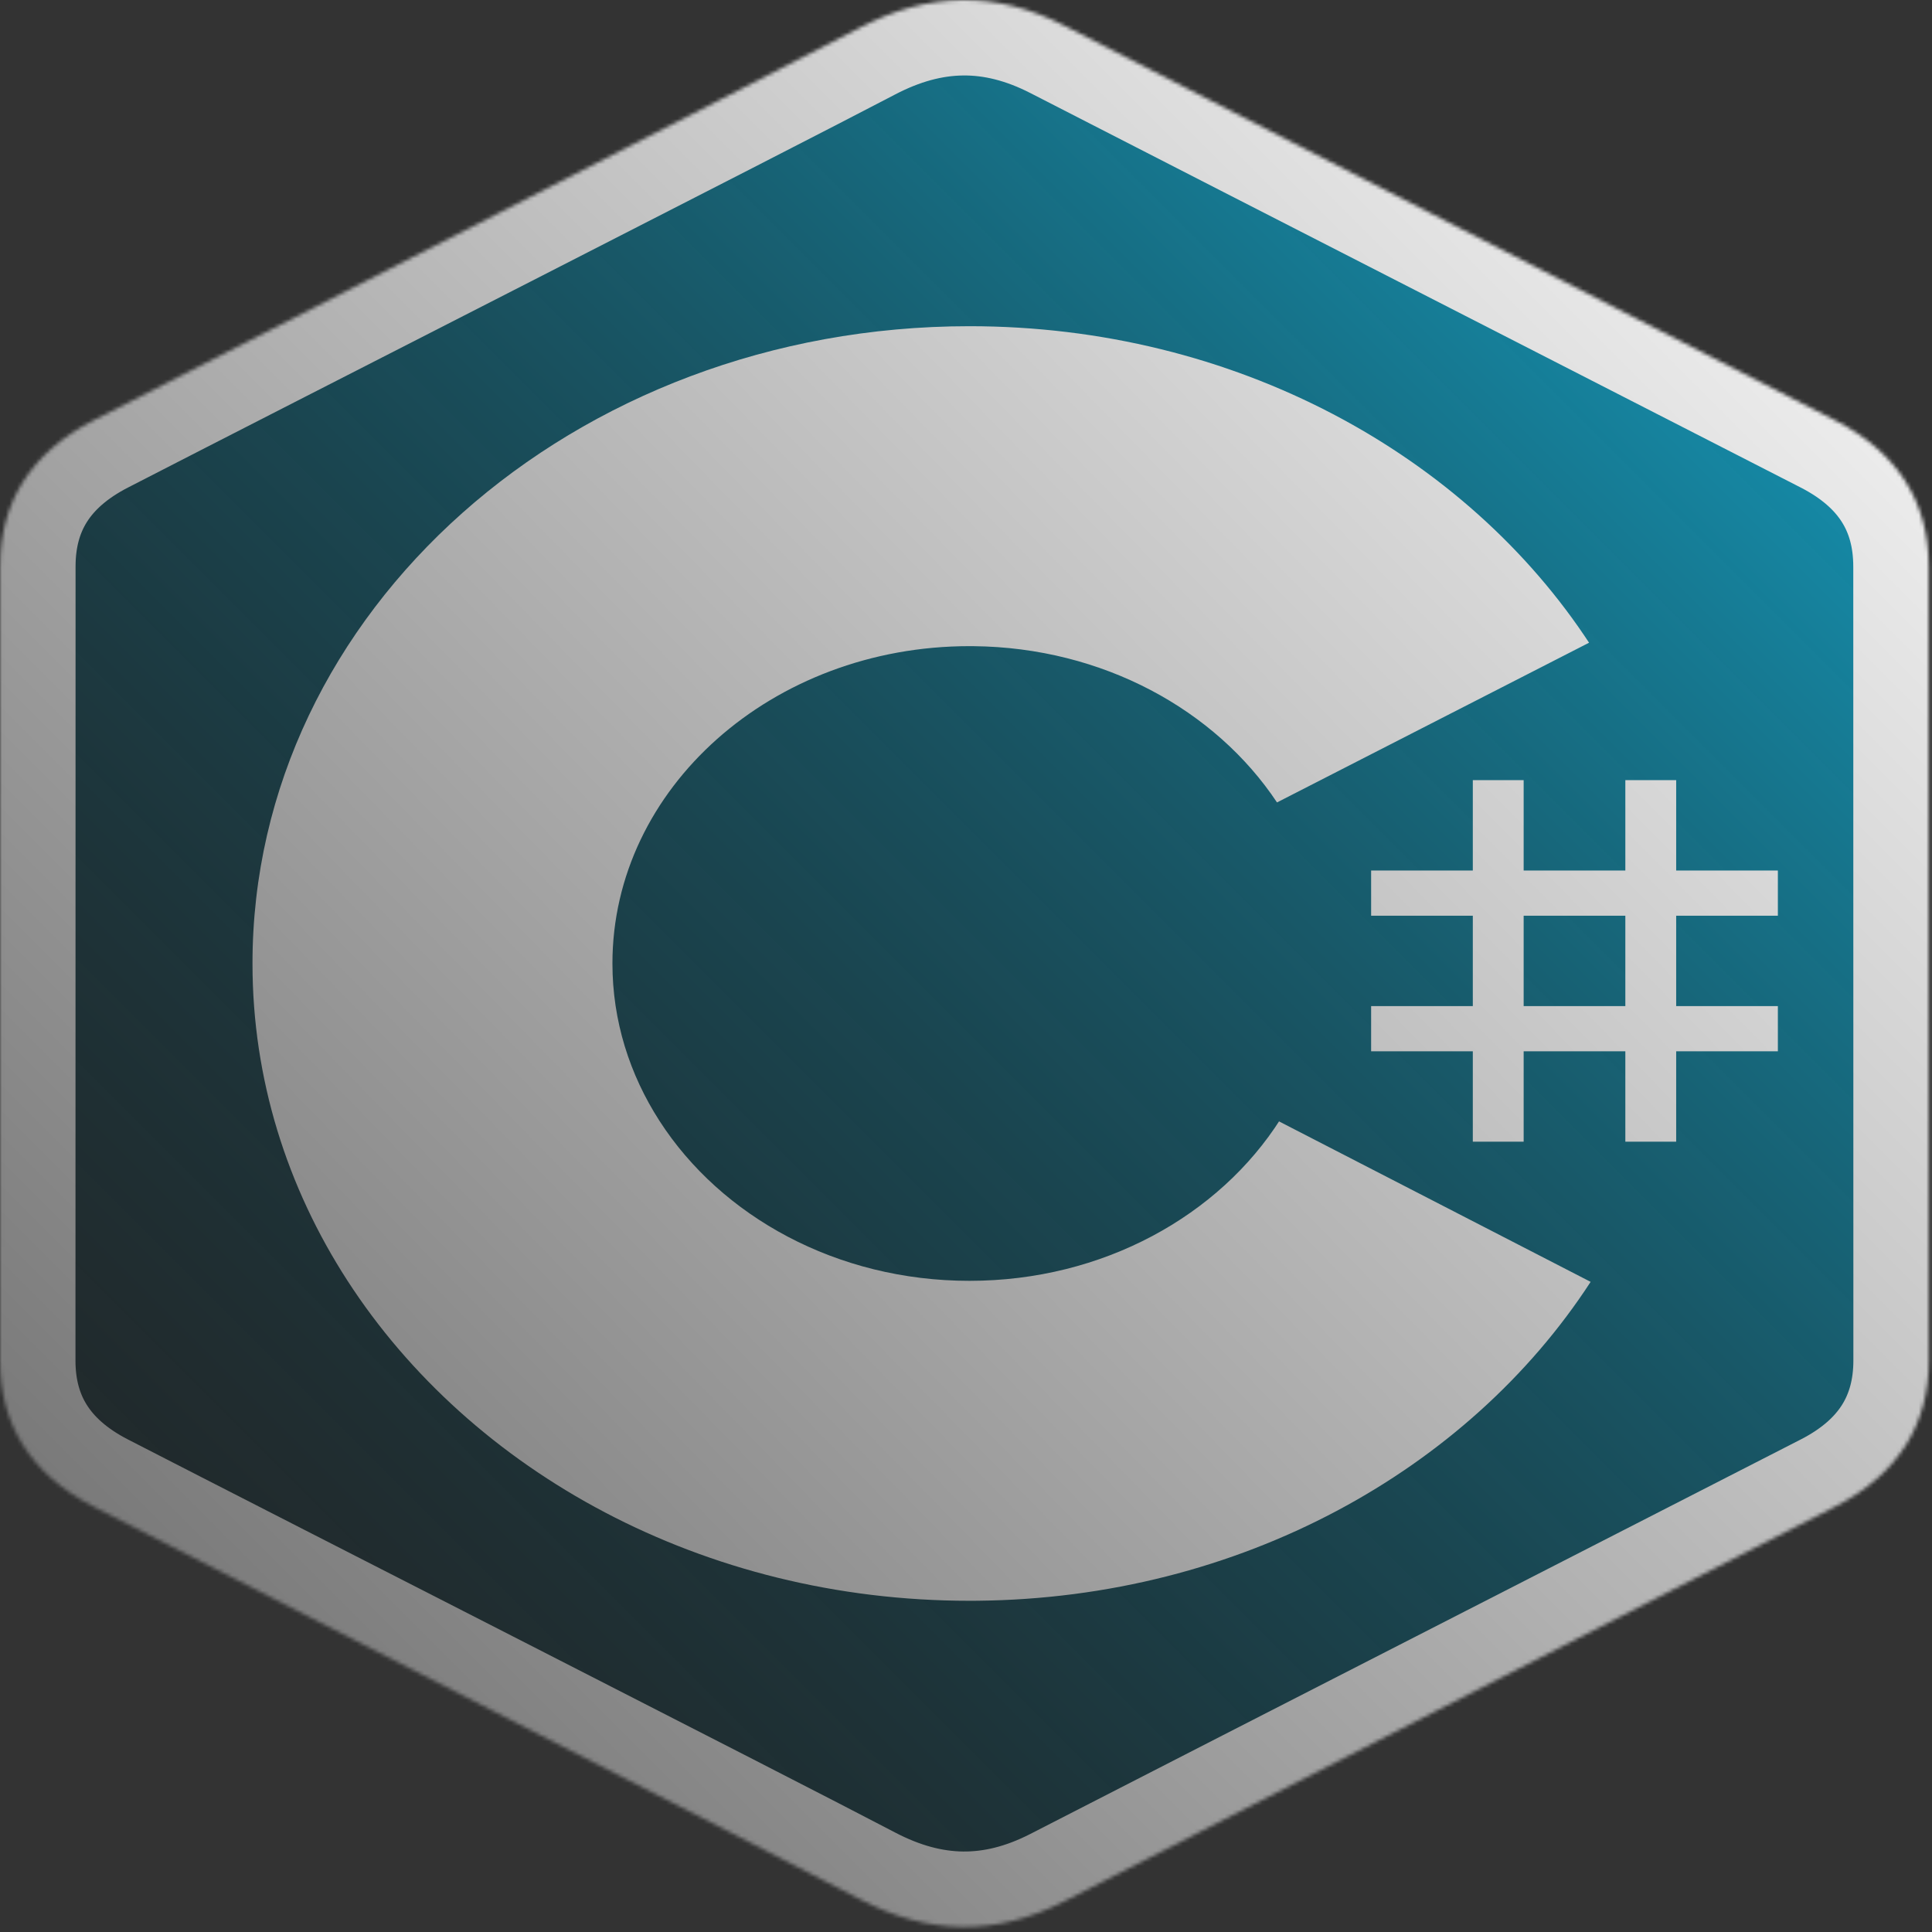 <svg className="ionicon up-on-hover" viewBox="0 0 512 512" fill="none" xmlns="http://www.w3.org/2000/svg">
<rect x="0" y="0" width="512" height="512" fill="#333333" stroke="none"/>
<mask id="path-1-inside-Csharp-1" fill="white">
<path d="M511.138 150.138C511.134 141.551 509.068 133.963 504.89 127.451C500.786 121.048 494.64 115.681 486.396 111.437C418.346 76.559 350.23 41.787 282.202 6.874C263.862 -2.538 246.08 -2.195 227.876 7.352C200.79 21.551 65.18 90.612 24.77 111.418C8.128 119.981 0.03 133.087 0.026 150.122C0 220.264 0.026 290.404 0 360.548C0 368.946 1.982 376.386 5.976 382.801C10.082 389.398 16.314 394.913 24.748 399.252C65.16 420.058 200.788 489.114 227.868 503.316C246.08 512.868 263.862 513.21 282.208 503.794C350.238 468.879 418.358 434.109 486.418 399.231C494.852 394.893 501.084 389.375 505.19 382.783C509.178 376.369 511.164 368.929 511.164 360.529C511.164 360.529 511.164 220.282 511.138 150.138Z"/>
</mask>
<path d="M511.138 150.138C511.134 141.551 509.068 133.963 504.89 127.451C500.786 121.048 494.64 115.681 486.396 111.437C418.346 76.559 350.23 41.787 282.202 6.874C263.862 -2.538 246.08 -2.195 227.876 7.352C200.79 21.551 65.18 90.612 24.77 111.418C8.128 119.981 0.03 133.087 0.026 150.122C0 220.264 0.026 290.404 0 360.548C0 368.946 1.982 376.386 5.976 382.801C10.082 389.398 16.314 394.913 24.748 399.252C65.16 420.058 200.788 489.114 227.868 503.316C246.08 512.868 263.862 513.21 282.208 503.794C350.238 468.879 418.358 434.109 486.418 399.231C494.852 394.893 501.084 389.375 505.19 382.783C509.178 376.369 511.164 368.929 511.164 360.529C511.164 360.529 511.164 220.282 511.138 150.138Z" fill="url(#paint0_linearCsharp)" stroke="url(#paint1_linearCsharp)" stroke-width="40" mask="url(#path-1-inside-Csharp-1)"/>
<path d="M403.784 206.745V230.698H430.732V206.745H444.205V230.698H471.153V242.675H444.205V266.628H471.153V278.605H444.205V302.558H430.732V278.605H403.784V302.558H390.311V278.605H363.363V266.628H390.311V242.675H363.363V230.698H390.311V206.745H403.784ZM430.732 242.675H403.784V266.628H430.732V242.675Z" fill="url(#paint2_linearCsharp)"/>
<path d="M256.913 86.446C327.201 86.446 388.568 120.377 421.437 170.812L421.116 170.327L338.419 212.653C322.126 188.131 292.256 171.582 257.992 171.242L256.913 171.236C204.662 171.236 162.301 208.888 162.301 255.334C162.301 270.523 166.857 284.76 174.779 297.057C191.087 322.365 221.745 339.434 256.913 339.434C292.299 339.434 323.131 322.148 339.356 296.57L338.962 297.184L421.535 339.705C389.026 389.713 328.5 423.539 259.03 424.214L256.913 424.224C186.404 424.224 124.863 390.084 92.076 339.382C76.07 314.63 66.912 285.934 66.912 255.334C66.912 162.061 151.977 86.446 256.913 86.446Z" fill="url(#paint3_linearCsharp)"/>
<defs>
<linearGradient id="paint0_linearCsharp" x1="511" y1="-2.88223e-06" x2="1.51744e-05" y2="511" gradientUnits="userSpaceOnUse">
<stop stop-color="#15AED4"/>
<stop offset="1" stop-opacity="0.26"/>
</linearGradient>
<linearGradient id="paint1_linearCsharp" x1="511" y1="-5.43718e-06" x2="-1.78385e-05" y2="511" gradientUnits="userSpaceOnUse">
<stop stop-color="white"/>
<stop offset="1" stop-color="#666666"/>
</linearGradient>
<linearGradient id="paint2_linearCsharp" x1="507" y1="12" x2="5" y2="506" gradientUnits="userSpaceOnUse">
<stop stop-color="white"/>
<stop offset="1" stop-color="#666666"/>
</linearGradient>
<linearGradient id="paint3_linearCsharp" x1="509" y1="6" x2="7" y2="496" gradientUnits="userSpaceOnUse">
<stop stop-color="white"/>
<stop offset="1" stop-color="#666666"/>
</linearGradient>
</defs>
</svg>

